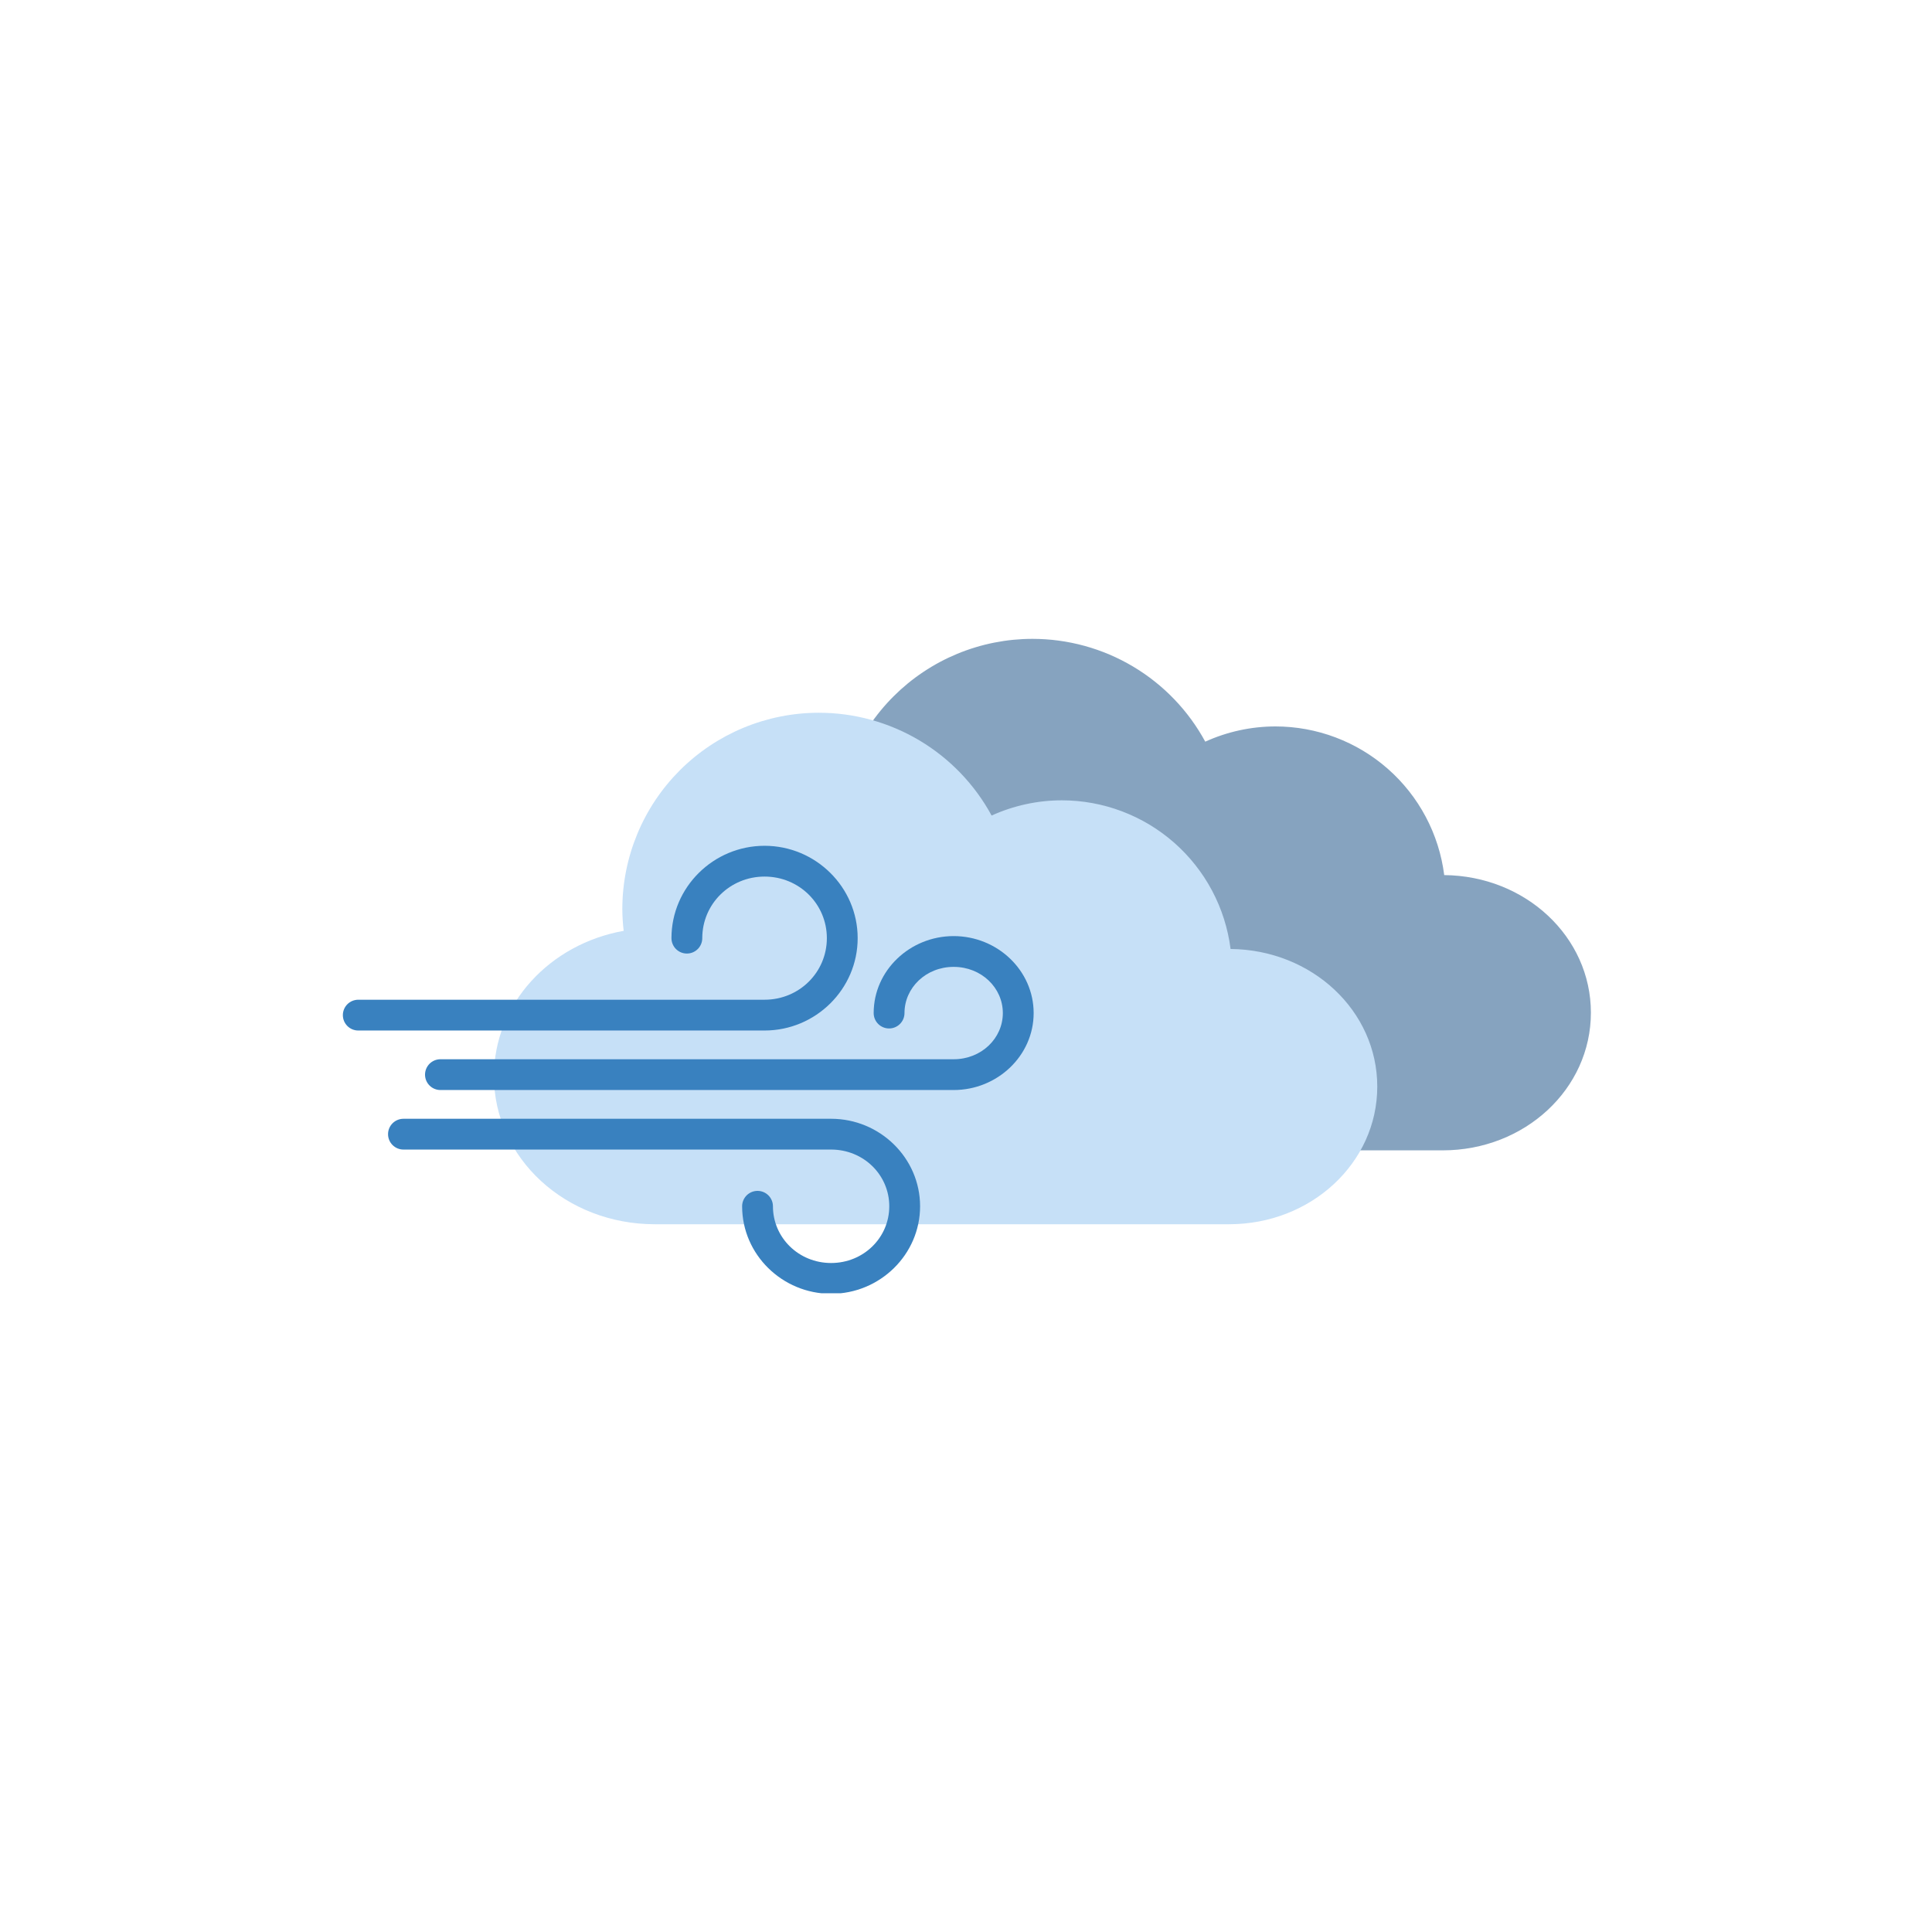 <svg xmlns="http://www.w3.org/2000/svg" xmlns:xlink="http://www.w3.org/1999/xlink" width="1080" zoomAndPan="magnify" viewBox="0 0 810 810" height="1080" preserveAspectRatio="xMidYMid meet" version="1.0"><defs><clipPath id="b91f5759bf"><path d="M 296 267.699 L 667 267.699 L 667 483 L 296 483 Z M 296 267.699 " clip-rule="nonzero"/></clipPath><clipPath id="2682c585ec"><path d="M 162 469 L 386 469 L 386 542.199 L 162 542.199 Z M 162 469 " clip-rule="nonzero"/></clipPath></defs><g clip-path="url(#b91f5759bf)"><path fill="#86a3bf" d="M 432.875 267.844 C 431.523 267.844 430.176 267.875 428.832 267.941 C 427.484 268.008 426.141 268.109 424.797 268.238 C 423.457 268.371 422.117 268.535 420.785 268.734 C 419.449 268.934 418.121 269.164 416.801 269.426 C 415.477 269.688 414.164 269.984 412.855 270.312 C 411.547 270.637 410.246 270.996 408.957 271.391 C 407.668 271.781 406.387 272.203 405.117 272.656 C 403.848 273.109 402.59 273.594 401.344 274.109 C 400.098 274.625 398.867 275.172 397.648 275.746 C 396.43 276.324 395.223 276.93 394.035 277.566 C 392.848 278.199 391.672 278.863 390.516 279.555 C 389.359 280.25 388.223 280.969 387.102 281.719 C 385.98 282.465 384.879 283.242 383.793 284.043 C 382.711 284.848 381.648 285.676 380.605 286.531 C 379.562 287.387 378.543 288.266 377.543 289.168 C 376.547 290.074 375.57 291.004 374.617 291.957 C 373.66 292.906 372.734 293.883 371.828 294.883 C 370.922 295.879 370.039 296.898 369.188 297.941 C 368.332 298.984 367.5 300.043 366.699 301.125 C 365.895 302.207 365.117 303.309 364.371 304.43 C 363.621 305.551 362.898 306.688 362.207 307.844 C 361.512 309 360.848 310.172 360.211 311.359 C 359.578 312.547 358.973 313.75 358.395 314.969 C 357.816 316.188 357.273 317.418 356.754 318.66 C 356.238 319.906 355.754 321.164 355.301 322.434 C 354.848 323.699 354.422 324.98 354.031 326.27 C 353.641 327.559 353.281 328.855 352.953 330.164 C 352.625 331.469 352.332 332.785 352.066 334.105 C 351.805 335.426 351.574 336.754 351.375 338.086 C 351.18 339.418 351.012 340.754 350.883 342.094 C 350.75 343.438 350.648 344.781 350.582 346.125 C 350.516 347.469 350.484 348.816 350.484 350.164 C 350.504 353.211 350.691 356.25 351.047 359.277 C 319.973 364.852 296.66 389.926 296.66 420.203 C 296.66 454.598 326.75 482.289 364.125 482.289 L 604.855 482.289 C 639.277 482.289 666.992 456.551 666.992 424.578 C 666.992 392.809 639.621 367.203 605.496 366.887 C 605.227 364.754 604.859 362.641 604.398 360.543 C 603.938 358.445 603.383 356.375 602.734 354.328 C 602.086 352.281 601.344 350.27 600.516 348.289 C 599.684 346.309 598.766 344.367 597.758 342.473 C 596.754 340.574 595.664 338.727 594.488 336.926 C 593.316 335.129 592.066 333.387 590.734 331.699 C 589.402 330.016 588 328.391 586.523 326.832 C 585.043 325.273 583.5 323.785 581.887 322.363 C 580.273 320.945 578.602 319.602 576.867 318.332 C 575.133 317.062 573.348 315.875 571.508 314.77 C 569.664 313.66 567.777 312.641 565.844 311.703 C 563.91 310.766 561.938 309.918 559.93 309.16 C 557.918 308.398 555.879 307.734 553.809 307.16 C 551.738 306.586 549.645 306.105 547.531 305.719 C 545.418 305.332 543.289 305.043 541.148 304.848 C 539.008 304.656 536.863 304.559 534.715 304.559 C 529.645 304.566 524.629 305.109 519.672 306.184 C 514.715 307.262 509.926 308.848 505.309 310.945 C 503.547 307.699 501.578 304.59 499.402 301.609 C 497.223 298.629 494.855 295.809 492.297 293.148 C 489.738 290.484 487.016 288.008 484.121 285.711 C 481.23 283.414 478.199 281.324 475.027 279.438 C 471.852 277.547 468.566 275.879 465.172 274.434 C 461.773 272.988 458.293 271.773 454.734 270.797 C 451.172 269.816 447.562 269.078 443.902 268.586 C 440.242 268.09 436.566 267.844 432.875 267.844 Z M 432.875 267.844 " fill-opacity="1" fill-rule="nonzero"/></g><path fill="#c6e0f7" d="M 343.305 298.824 C 341.957 298.824 340.609 298.855 339.262 298.922 C 337.914 298.988 336.57 299.086 335.23 299.219 C 333.887 299.352 332.551 299.516 331.215 299.715 C 329.883 299.91 328.555 300.141 327.23 300.406 C 325.91 300.668 324.594 300.961 323.285 301.289 C 321.977 301.617 320.68 301.977 319.387 302.367 C 318.098 302.758 316.816 303.18 315.547 303.637 C 314.277 304.09 313.02 304.574 311.777 305.09 C 310.531 305.605 309.297 306.152 308.078 306.727 C 306.859 307.305 305.656 307.91 304.465 308.543 C 303.277 309.18 302.105 309.844 300.949 310.535 C 299.793 311.227 298.652 311.949 297.531 312.695 C 296.41 313.445 295.309 314.223 294.227 315.023 C 293.141 315.824 292.078 316.656 291.039 317.508 C 289.996 318.363 288.973 319.242 287.977 320.148 C 286.977 321.055 286 321.98 285.047 322.934 C 284.094 323.887 283.164 324.863 282.258 325.859 C 281.352 326.859 280.473 327.879 279.617 328.922 C 278.762 329.961 277.934 331.023 277.129 332.105 C 276.324 333.188 275.551 334.289 274.801 335.41 C 274.051 336.527 273.332 337.668 272.637 338.824 C 271.945 339.977 271.281 341.148 270.645 342.34 C 270.008 343.527 269.402 344.73 268.824 345.945 C 268.25 347.164 267.703 348.395 267.188 349.641 C 266.672 350.887 266.188 352.141 265.73 353.41 C 265.277 354.68 264.855 355.957 264.465 357.246 C 264.07 358.535 263.711 359.836 263.383 361.141 C 263.059 362.449 262.762 363.762 262.5 365.082 C 262.234 366.406 262.004 367.73 261.809 369.062 C 261.609 370.398 261.445 371.734 261.312 373.074 C 261.18 374.414 261.082 375.758 261.016 377.105 C 260.949 378.449 260.914 379.797 260.914 381.145 C 260.934 384.191 261.121 387.227 261.477 390.254 C 230.402 395.832 207.09 420.906 207.09 451.184 C 207.09 485.578 237.18 513.27 274.559 513.27 L 515.285 513.27 C 549.711 513.27 577.426 487.527 577.426 455.559 C 577.426 423.785 550.051 398.184 515.926 397.863 C 515.656 395.734 515.289 393.621 514.828 391.523 C 514.367 389.426 513.812 387.355 513.164 385.309 C 512.516 383.262 511.777 381.246 510.945 379.266 C 510.113 377.285 509.195 375.348 508.191 373.449 C 507.184 371.555 506.094 369.703 504.922 367.906 C 503.75 366.105 502.496 364.363 501.164 362.68 C 499.836 360.992 498.43 359.371 496.953 357.812 C 495.477 356.254 493.93 354.762 492.32 353.344 C 490.707 351.926 489.035 350.578 487.301 349.312 C 485.566 348.043 483.777 346.855 481.938 345.746 C 480.098 344.641 478.207 343.617 476.273 342.68 C 474.34 341.746 472.371 340.898 470.359 340.137 C 468.348 339.379 466.309 338.711 464.238 338.137 C 462.168 337.562 460.074 337.082 457.961 336.699 C 455.848 336.312 453.719 336.023 451.582 335.828 C 449.441 335.633 447.297 335.539 445.148 335.539 C 440.074 335.547 435.059 336.086 430.102 337.164 C 425.145 338.238 420.355 339.828 415.738 341.922 C 413.98 338.68 412.012 335.566 409.832 332.586 C 407.652 329.609 405.285 326.785 402.727 324.125 C 400.168 321.465 397.445 318.984 394.555 316.691 C 391.66 314.395 388.629 312.301 385.457 310.414 C 382.285 308.527 379 306.859 375.602 305.414 C 372.203 303.965 368.727 302.754 365.164 301.773 C 361.605 300.793 357.992 300.059 354.332 299.562 C 350.676 299.07 346.996 298.824 343.305 298.824 Z M 343.305 298.824 " fill-opacity="1" fill-rule="nonzero"/><path fill="#3981bf" d="M 320.547 354.602 C 299.098 354.602 281.512 371.984 281.512 393.324 C 281.512 393.75 281.555 394.168 281.637 394.586 C 281.719 395 281.844 395.402 282.004 395.793 C 282.168 396.188 282.367 396.559 282.602 396.91 C 282.836 397.262 283.105 397.59 283.406 397.891 C 283.703 398.188 284.031 398.457 284.383 398.691 C 284.734 398.926 285.109 399.125 285.5 399.289 C 285.891 399.449 286.297 399.574 286.711 399.656 C 287.129 399.738 287.547 399.777 287.973 399.777 C 288.395 399.777 288.816 399.738 289.23 399.656 C 289.648 399.574 290.051 399.449 290.445 399.289 C 290.836 399.125 291.207 398.926 291.562 398.691 C 291.914 398.457 292.238 398.188 292.539 397.891 C 292.84 397.59 293.105 397.262 293.344 396.91 C 293.578 396.559 293.777 396.188 293.941 395.793 C 294.102 395.402 294.223 395 294.309 394.586 C 294.391 394.168 294.43 393.75 294.43 393.324 C 294.43 379.02 306.02 367.508 320.547 367.508 C 335.078 367.508 346.664 379.02 346.664 393.324 C 346.664 407.629 335.078 419.141 320.547 419.141 L 150.203 419.141 C 149.781 419.141 149.359 419.184 148.945 419.266 C 148.527 419.348 148.125 419.469 147.73 419.633 C 147.34 419.793 146.969 419.992 146.613 420.227 C 146.262 420.465 145.938 420.73 145.637 421.031 C 145.336 421.332 145.07 421.656 144.832 422.008 C 144.598 422.363 144.398 422.734 144.234 423.125 C 144.074 423.516 143.953 423.922 143.867 424.336 C 143.785 424.75 143.746 425.172 143.746 425.594 C 143.746 426.02 143.785 426.438 143.867 426.855 C 143.949 427.27 144.074 427.672 144.234 428.066 C 144.398 428.457 144.598 428.828 144.832 429.18 C 145.07 429.531 145.336 429.859 145.637 430.16 C 145.938 430.457 146.262 430.727 146.613 430.961 C 146.969 431.195 147.34 431.395 147.73 431.559 C 148.125 431.719 148.527 431.844 148.945 431.926 C 149.359 432.008 149.781 432.047 150.203 432.047 L 320.547 432.047 C 342 432.047 359.582 414.664 359.582 393.324 C 359.582 371.984 342 354.602 320.547 354.602 Z M 320.547 354.602 " fill-opacity="1" fill-rule="nonzero"/><path fill="#3981bf" d="M 399.828 392.461 C 381.543 392.461 366.289 406.816 366.289 424.73 C 366.289 425.156 366.332 425.574 366.414 425.988 C 366.496 426.406 366.621 426.809 366.781 427.199 C 366.945 427.594 367.145 427.965 367.379 428.316 C 367.613 428.668 367.883 428.996 368.184 429.293 C 368.484 429.594 368.809 429.863 369.16 430.098 C 369.516 430.332 369.887 430.531 370.277 430.695 C 370.672 430.855 371.074 430.977 371.488 431.062 C 371.906 431.145 372.328 431.184 372.75 431.184 C 373.176 431.184 373.594 431.145 374.012 431.062 C 374.426 430.977 374.832 430.855 375.223 430.695 C 375.613 430.531 375.984 430.332 376.34 430.098 C 376.691 429.863 377.02 429.594 377.316 429.293 C 377.617 428.996 377.887 428.668 378.121 428.316 C 378.355 427.965 378.555 427.594 378.719 427.199 C 378.879 426.809 379.004 426.406 379.086 425.988 C 379.168 425.574 379.211 425.156 379.211 424.73 C 379.211 414.129 388.203 405.367 399.828 405.367 C 411.449 405.367 420.445 414.129 420.445 424.73 C 420.445 435.332 411.449 444.094 399.828 444.094 L 184.656 444.094 C 184.23 444.094 183.812 444.133 183.395 444.215 C 182.98 444.301 182.574 444.422 182.184 444.582 C 181.793 444.746 181.418 444.945 181.066 445.18 C 180.715 445.414 180.387 445.684 180.086 445.984 C 179.789 446.281 179.52 446.609 179.285 446.961 C 179.051 447.312 178.852 447.684 178.688 448.078 C 178.523 448.469 178.402 448.871 178.32 449.289 C 178.238 449.703 178.195 450.121 178.195 450.547 C 178.195 450.969 178.238 451.391 178.32 451.805 C 178.402 452.223 178.523 452.625 178.688 453.016 C 178.852 453.406 179.051 453.781 179.285 454.133 C 179.52 454.484 179.789 454.809 180.086 455.109 C 180.387 455.41 180.715 455.676 181.066 455.914 C 181.418 456.148 181.793 456.348 182.184 456.508 C 182.574 456.672 182.98 456.793 183.395 456.875 C 183.812 456.961 184.23 457 184.656 457 L 399.828 457 C 418.113 457 433.363 442.645 433.363 424.73 C 433.363 406.816 418.113 392.461 399.828 392.461 Z M 399.828 392.461 " fill-opacity="1" fill-rule="nonzero"/><g clip-path="url(#2682c585ec)"><path fill="#3981bf" d="M 169.148 469.051 C 168.727 469.051 168.305 469.094 167.891 469.176 C 167.473 469.258 167.07 469.379 166.676 469.543 C 166.285 469.703 165.914 469.902 165.562 470.137 C 165.207 470.375 164.883 470.641 164.582 470.941 C 164.281 471.242 164.016 471.566 163.777 471.918 C 163.543 472.27 163.344 472.645 163.18 473.035 C 163.02 473.426 162.898 473.828 162.812 474.246 C 162.73 474.66 162.691 475.082 162.691 475.504 C 162.691 475.93 162.73 476.348 162.812 476.766 C 162.898 477.18 163.02 477.582 163.18 477.973 C 163.344 478.367 163.543 478.738 163.777 479.09 C 164.016 479.441 164.281 479.77 164.582 480.066 C 164.883 480.367 165.207 480.637 165.562 480.871 C 165.914 481.105 166.285 481.305 166.676 481.469 C 167.07 481.629 167.473 481.75 167.891 481.836 C 168.305 481.918 168.727 481.957 169.148 481.957 L 348.445 481.957 C 362.059 481.957 372.832 492.594 372.832 505.734 C 372.832 518.879 362.059 529.52 348.445 529.52 C 334.832 529.52 324.059 518.879 324.059 505.734 C 324.059 505.312 324.016 504.891 323.934 504.477 C 323.852 504.059 323.727 503.656 323.566 503.266 C 323.402 502.875 323.203 502.5 322.969 502.148 C 322.734 501.797 322.465 501.473 322.164 501.172 C 321.867 500.871 321.539 500.605 321.188 500.367 C 320.836 500.133 320.461 499.934 320.07 499.773 C 319.68 499.609 319.273 499.488 318.859 499.406 C 318.441 499.324 318.023 499.281 317.598 499.281 C 317.176 499.281 316.754 499.324 316.34 499.406 C 315.922 499.488 315.52 499.609 315.125 499.773 C 314.734 499.934 314.363 500.133 314.008 500.367 C 313.656 500.605 313.332 500.871 313.031 501.172 C 312.73 501.473 312.465 501.797 312.227 502.148 C 311.992 502.5 311.793 502.875 311.629 503.266 C 311.469 503.656 311.348 504.059 311.262 504.477 C 311.18 504.891 311.141 505.312 311.141 505.734 C 311.141 525.988 327.984 542.426 348.445 542.426 C 368.906 542.426 385.75 525.988 385.75 505.734 C 385.75 485.48 368.906 469.051 348.445 469.051 Z M 169.148 469.051 " fill-opacity="1" fill-rule="nonzero"/></g></svg>